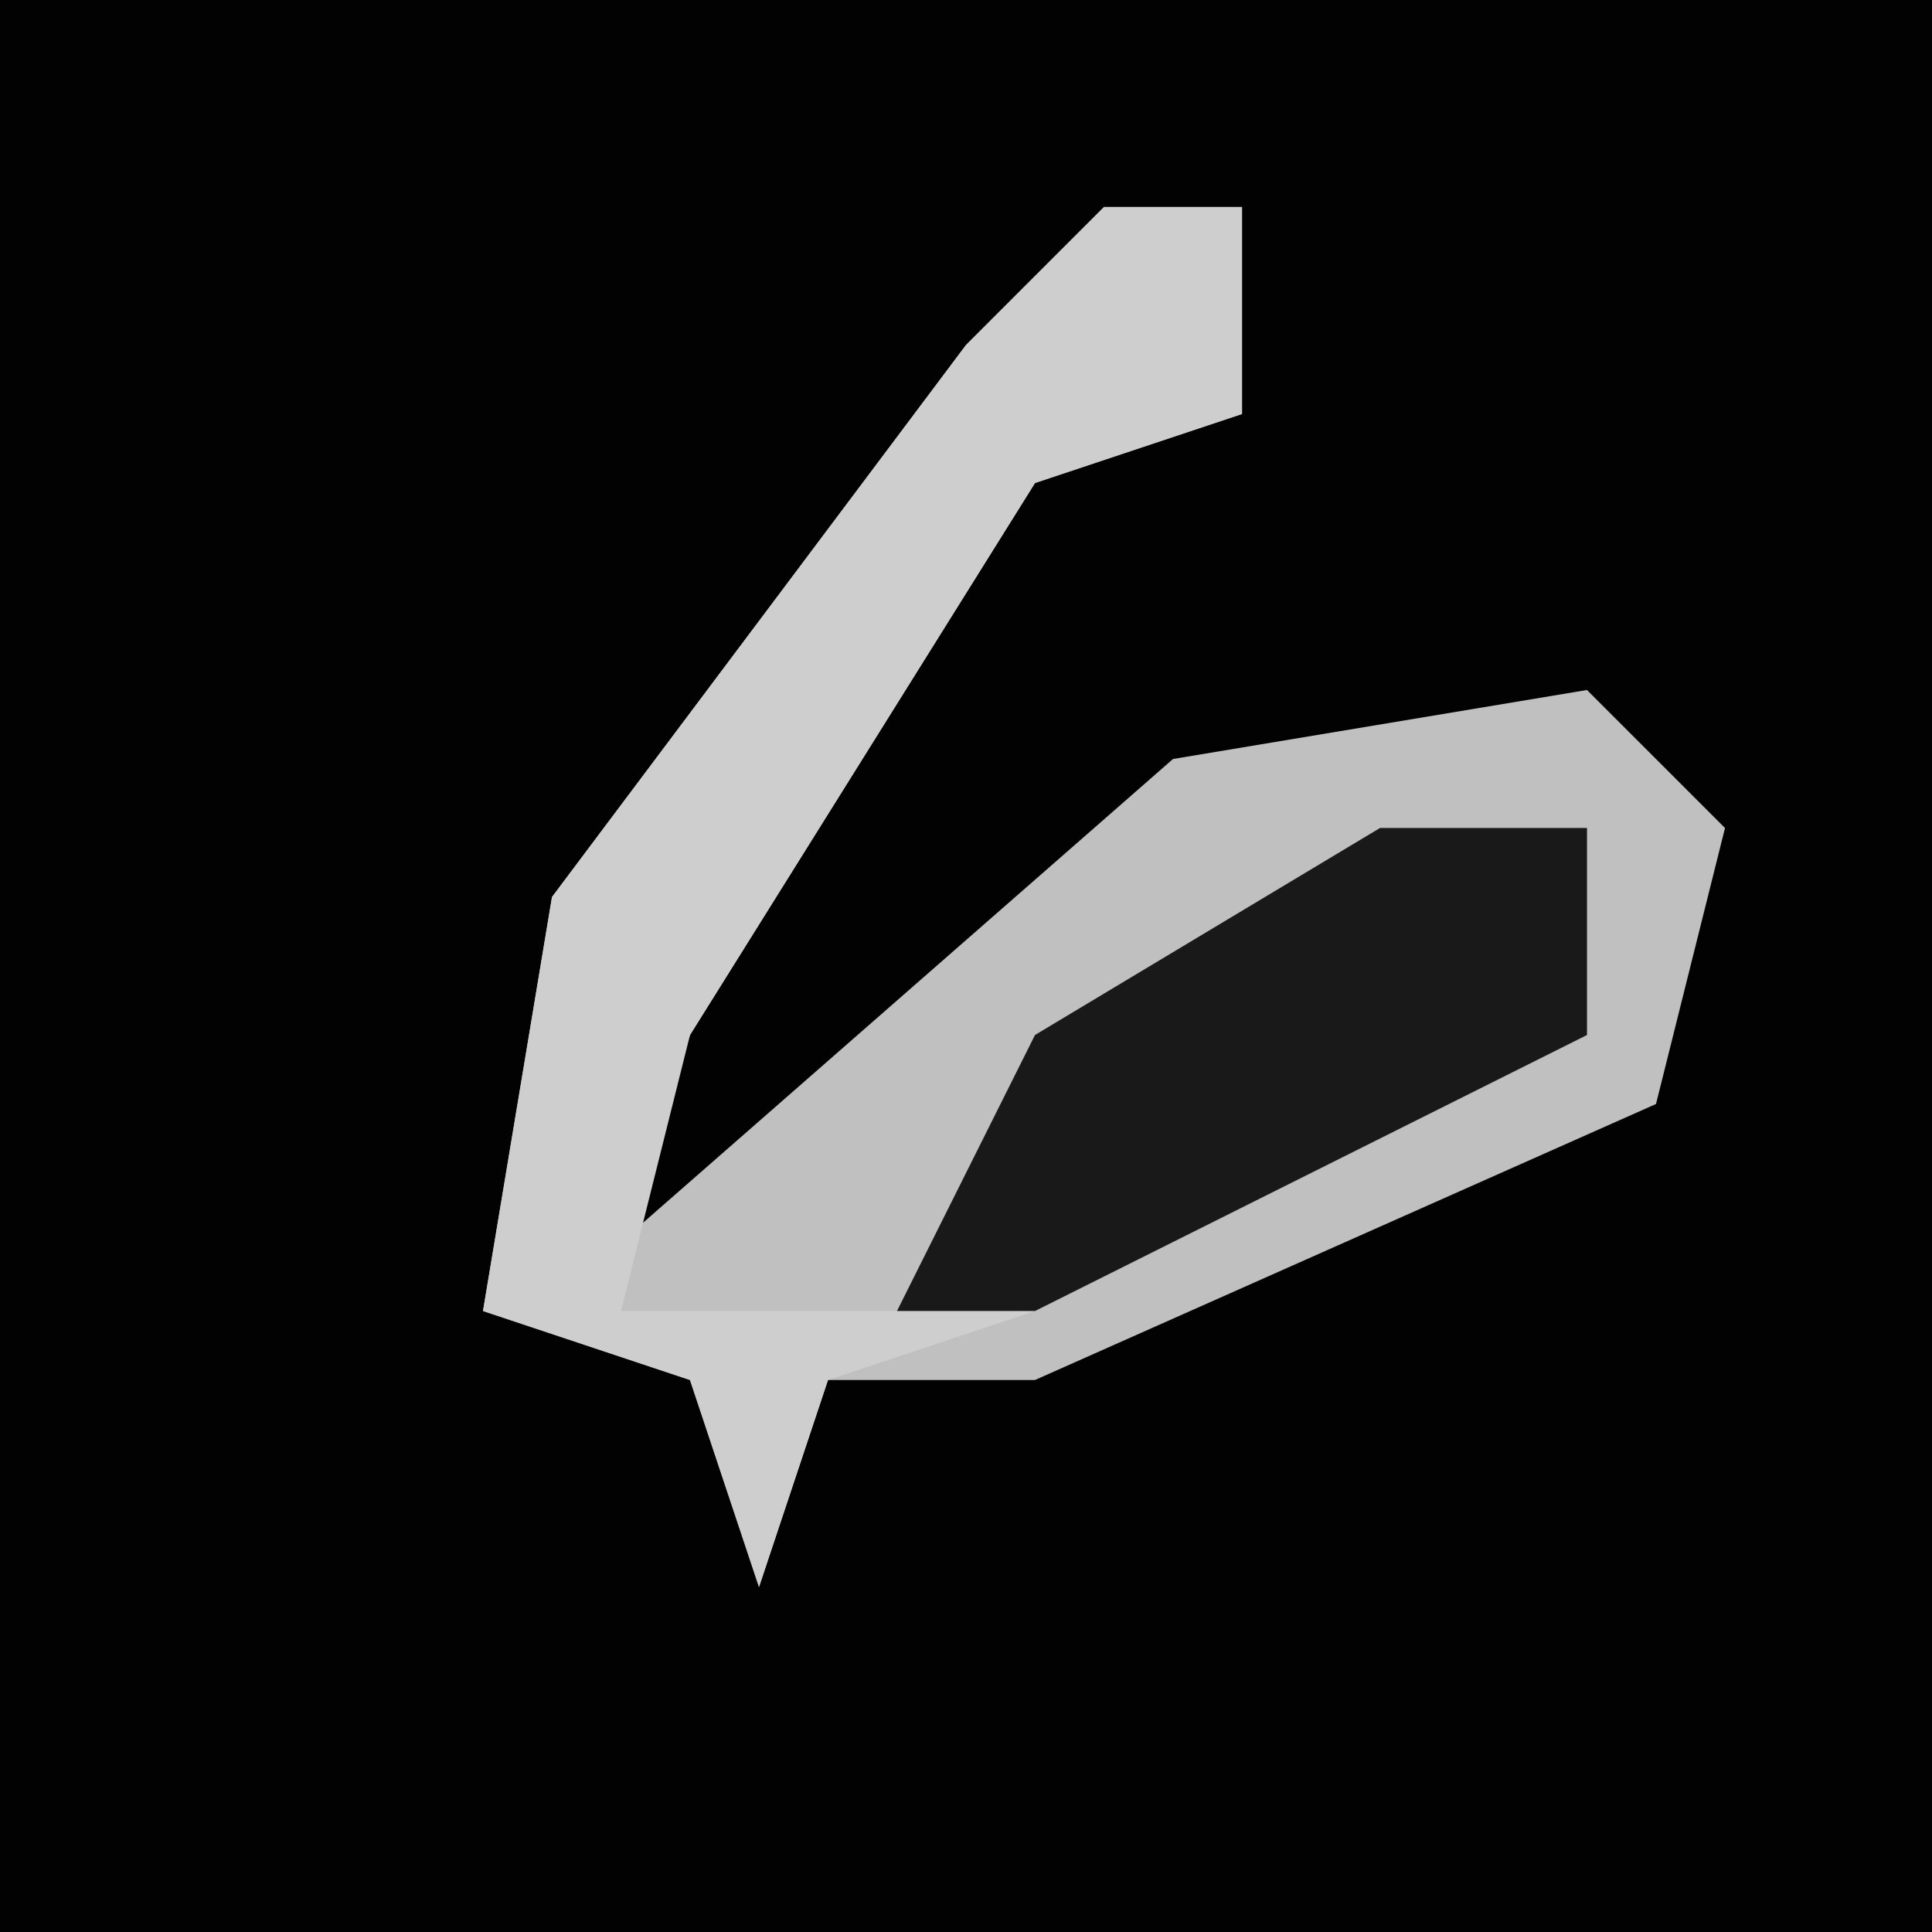<?xml version="1.0" encoding="UTF-8"?>
<svg version="1.1" xmlns="http://www.w3.org/2000/svg" width="28" height="28">
<path d="M0,0 L28,0 L28,28 L0,28 Z " fill="#020202" transform="translate(0,0)"/>
<path d="M0,0 L2,0 L2,3 L-1,4 L-6,12 L-7,15 L1,8 L7,7 L9,9 L8,13 L-1,17 L-4,17 L-5,20 L-6,17 L-9,16 L-8,10 L-2,2 Z " fill="#C0C0C0" transform="translate(16,3)"/>
<path d="M0,0 L2,0 L2,3 L-1,4 L-6,12 L-7,16 L-1,16 L-4,17 L-5,20 L-6,17 L-9,16 L-8,10 L-2,2 Z " fill="#CECECE" transform="translate(16,3)"/>
<path d="M0,0 L3,0 L3,3 L-5,7 L-7,7 L-5,3 Z " fill="#191919" transform="translate(20,12)"/>
</svg>
